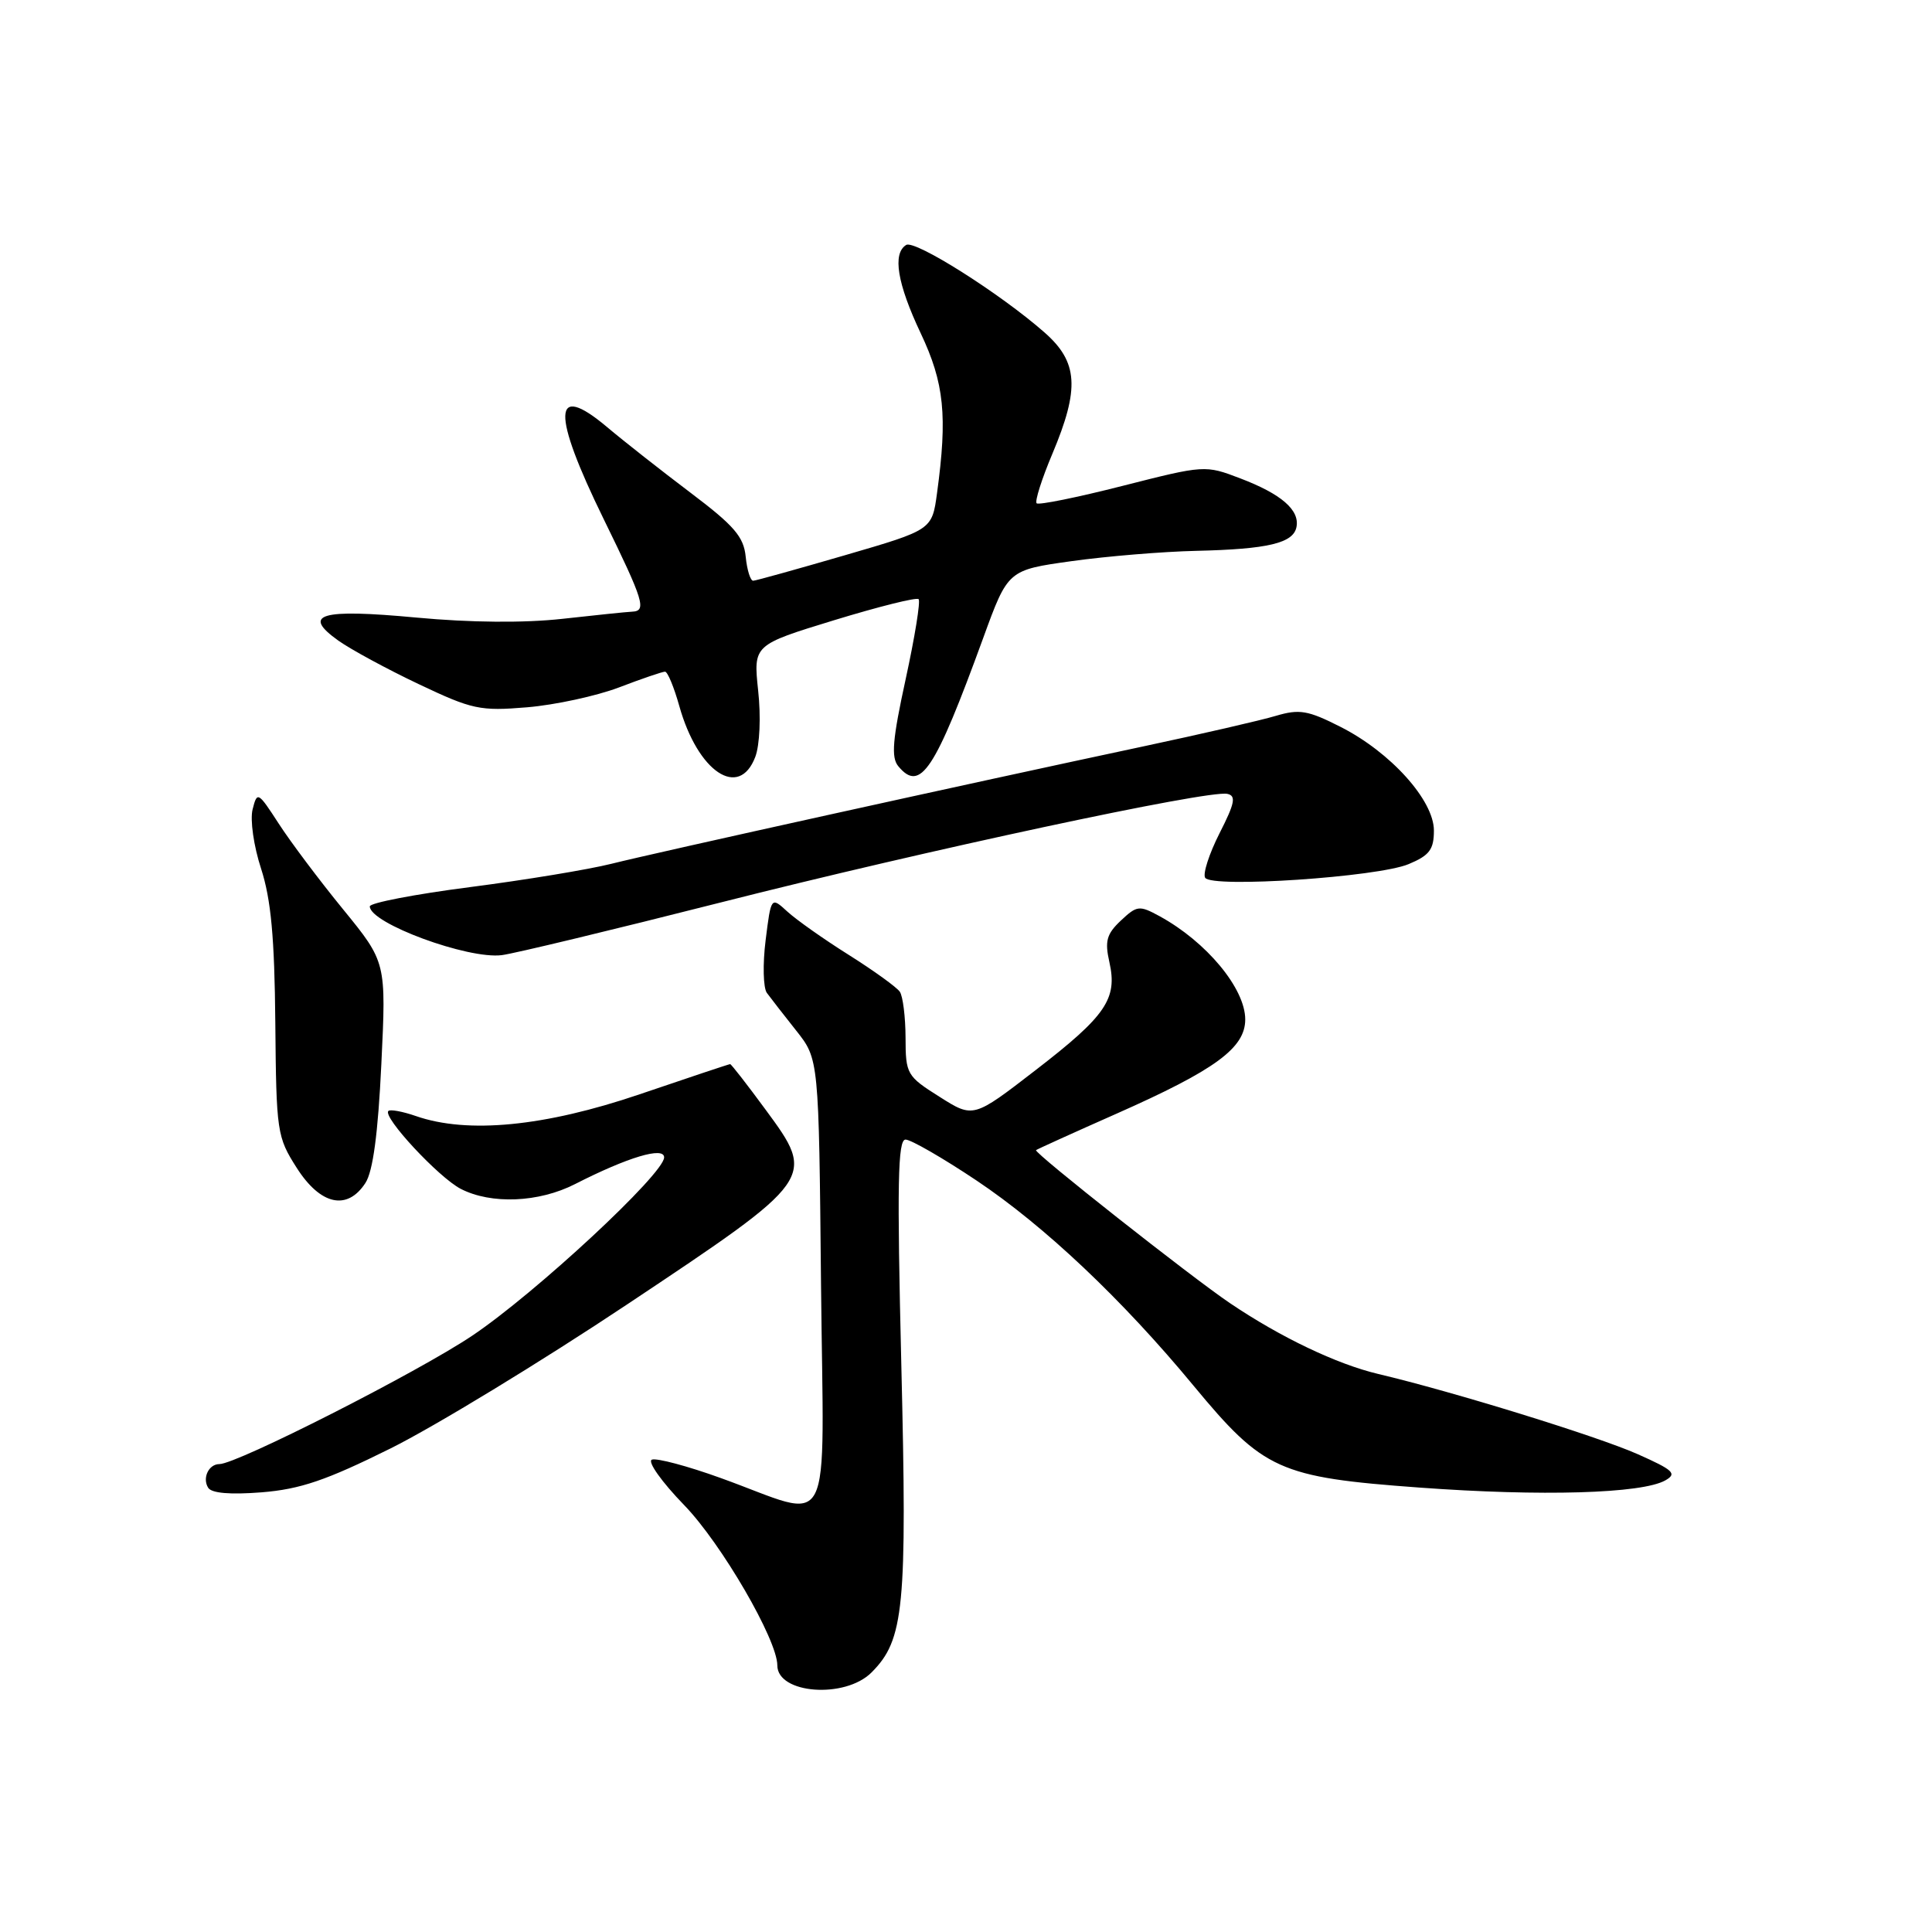 <?xml version="1.0" encoding="UTF-8" standalone="no"?>
<!DOCTYPE svg PUBLIC "-//W3C//DTD SVG 1.1//EN" "http://www.w3.org/Graphics/SVG/1.1/DTD/svg11.dtd" >
<svg xmlns="http://www.w3.org/2000/svg" xmlns:xlink="http://www.w3.org/1999/xlink" version="1.1" viewBox="0 0 256 256">
 <g >
 <path fill="currentColor"
d=" M 115.48 221.61 C 119.80 217.29 120.21 213.07 119.43 180.86 C 118.85 156.84 118.96 151.00 119.99 151.00 C 120.70 151.00 124.93 153.44 129.39 156.42 C 138.39 162.44 148.71 172.19 158.15 183.61 C 167.43 194.82 169.48 195.75 188.07 197.11 C 204.28 198.30 217.56 197.91 220.66 196.16 C 222.25 195.26 221.76 194.80 216.97 192.67 C 211.61 190.30 192.58 184.41 182.63 182.06 C 177.14 180.76 169.68 177.20 163.00 172.69 C 157.84 169.21 136.94 152.72 137.28 152.40 C 137.40 152.29 142.20 150.11 147.94 147.57 C 161.03 141.77 165.00 138.87 165.00 135.08 C 165.00 130.98 159.87 124.80 153.65 121.40 C 150.97 119.94 150.66 119.97 148.52 121.98 C 146.63 123.76 146.37 124.70 147.00 127.49 C 148.09 132.35 146.57 134.59 137.22 141.80 C 128.97 148.17 128.97 148.17 124.49 145.33 C 120.16 142.60 120.00 142.33 119.99 137.50 C 119.98 134.75 119.64 132.01 119.23 131.41 C 118.83 130.82 115.80 128.63 112.50 126.55 C 109.20 124.48 105.53 121.89 104.33 120.79 C 102.17 118.81 102.17 118.81 101.45 124.58 C 101.05 127.75 101.13 130.89 101.61 131.56 C 102.10 132.23 103.85 134.48 105.50 136.56 C 108.50 140.34 108.50 140.34 108.79 170.20 C 109.13 204.42 110.73 201.33 95.51 195.85 C 91.12 194.26 87.01 193.17 86.38 193.41 C 85.75 193.65 87.68 196.37 90.68 199.46 C 95.60 204.55 103.00 217.28 103.00 220.67 C 103.00 224.45 111.96 225.13 115.48 221.61 Z  M 51.74 191.93 C 57.61 189.01 71.72 180.42 83.10 172.84 C 108.11 156.18 108.14 156.13 101.44 147.03 C 99.00 143.71 96.89 141.00 96.75 141.00 C 96.61 141.00 91.21 142.80 84.75 145.00 C 72.17 149.28 61.95 150.27 55.10 147.88 C 53.34 147.27 51.70 146.97 51.46 147.21 C 50.67 148.00 58.12 156.01 61.05 157.53 C 65.09 159.61 71.39 159.35 76.19 156.90 C 83.21 153.32 88.00 151.89 88.00 153.36 C 88.00 155.53 70.93 171.38 62.55 177.00 C 55.33 181.84 31.39 194.00 29.07 194.00 C 27.66 194.00 26.78 195.84 27.58 197.13 C 28.03 197.86 30.49 198.07 34.68 197.74 C 39.78 197.33 43.24 196.15 51.74 191.93 Z  M 48.42 156.75 C 49.42 155.22 50.09 150.21 50.53 141.00 C 51.18 127.50 51.18 127.50 45.47 120.50 C 42.32 116.65 38.48 111.53 36.93 109.13 C 34.18 104.89 34.08 104.84 33.47 107.25 C 33.12 108.64 33.62 112.13 34.60 115.12 C 35.91 119.17 36.38 124.22 36.48 135.50 C 36.61 149.99 36.70 150.65 39.32 154.75 C 42.46 159.68 46.01 160.46 48.42 156.75 Z  M 95.50 119.58 C 122.67 112.68 160.09 104.66 162.62 105.19 C 163.82 105.44 163.63 106.42 161.59 110.42 C 160.22 113.13 159.36 115.78 159.69 116.31 C 160.55 117.69 182.55 116.22 186.65 114.50 C 189.41 113.35 190.00 112.57 190.00 110.05 C 190.00 106.05 184.27 99.68 177.64 96.32 C 173.31 94.12 172.18 93.93 169.07 94.85 C 167.11 95.44 159.20 97.26 151.50 98.90 C 128.49 103.80 86.90 112.98 81.00 114.46 C 77.97 115.22 69.54 116.61 62.25 117.55 C 54.96 118.49 49.00 119.64 49.00 120.10 C 49.00 122.34 62.01 127.14 66.50 126.56 C 68.15 126.35 81.20 123.21 95.50 119.58 Z  M 100.08 100.29 C 100.67 98.73 100.84 94.98 100.46 91.51 C 99.82 85.46 99.82 85.46 110.53 82.18 C 116.42 80.38 121.45 79.12 121.72 79.39 C 121.99 79.65 121.22 84.41 120.01 89.97 C 118.26 97.99 118.06 100.37 119.03 101.53 C 121.95 105.05 123.86 102.16 130.29 84.51 C 133.56 75.53 133.56 75.53 142.03 74.35 C 146.69 73.70 154.10 73.09 158.50 72.99 C 168.02 72.77 171.38 71.97 171.79 69.83 C 172.23 67.58 169.78 65.46 164.35 63.39 C 159.70 61.61 159.60 61.62 148.75 64.38 C 142.75 65.91 137.62 66.95 137.36 66.69 C 137.10 66.43 138.03 63.48 139.44 60.14 C 143.09 51.47 142.86 47.96 138.39 44.04 C 132.53 38.89 121.22 31.74 120.07 32.46 C 118.23 33.59 118.89 37.58 122.00 44.16 C 125.12 50.76 125.56 55.09 124.16 65.35 C 123.50 70.21 123.50 70.21 112.00 73.56 C 105.67 75.40 100.19 76.93 99.81 76.95 C 99.44 76.98 98.99 75.55 98.81 73.78 C 98.55 71.12 97.29 69.66 91.50 65.29 C 87.65 62.38 82.64 58.45 80.38 56.54 C 73.20 50.52 73.08 54.67 80.00 68.80 C 85.32 79.67 85.72 80.97 83.75 81.05 C 83.06 81.08 78.90 81.51 74.50 82.00 C 69.45 82.56 62.32 82.50 55.16 81.83 C 42.41 80.64 39.92 81.38 44.84 84.89 C 46.49 86.06 51.28 88.66 55.48 90.65 C 62.58 94.02 63.60 94.24 69.85 93.72 C 73.55 93.41 79.04 92.22 82.04 91.08 C 85.04 89.93 87.78 89.00 88.12 89.00 C 88.46 89.00 89.31 91.05 90.01 93.55 C 92.46 102.29 97.93 105.95 100.08 100.29 Z "/>
</g>
</svg>